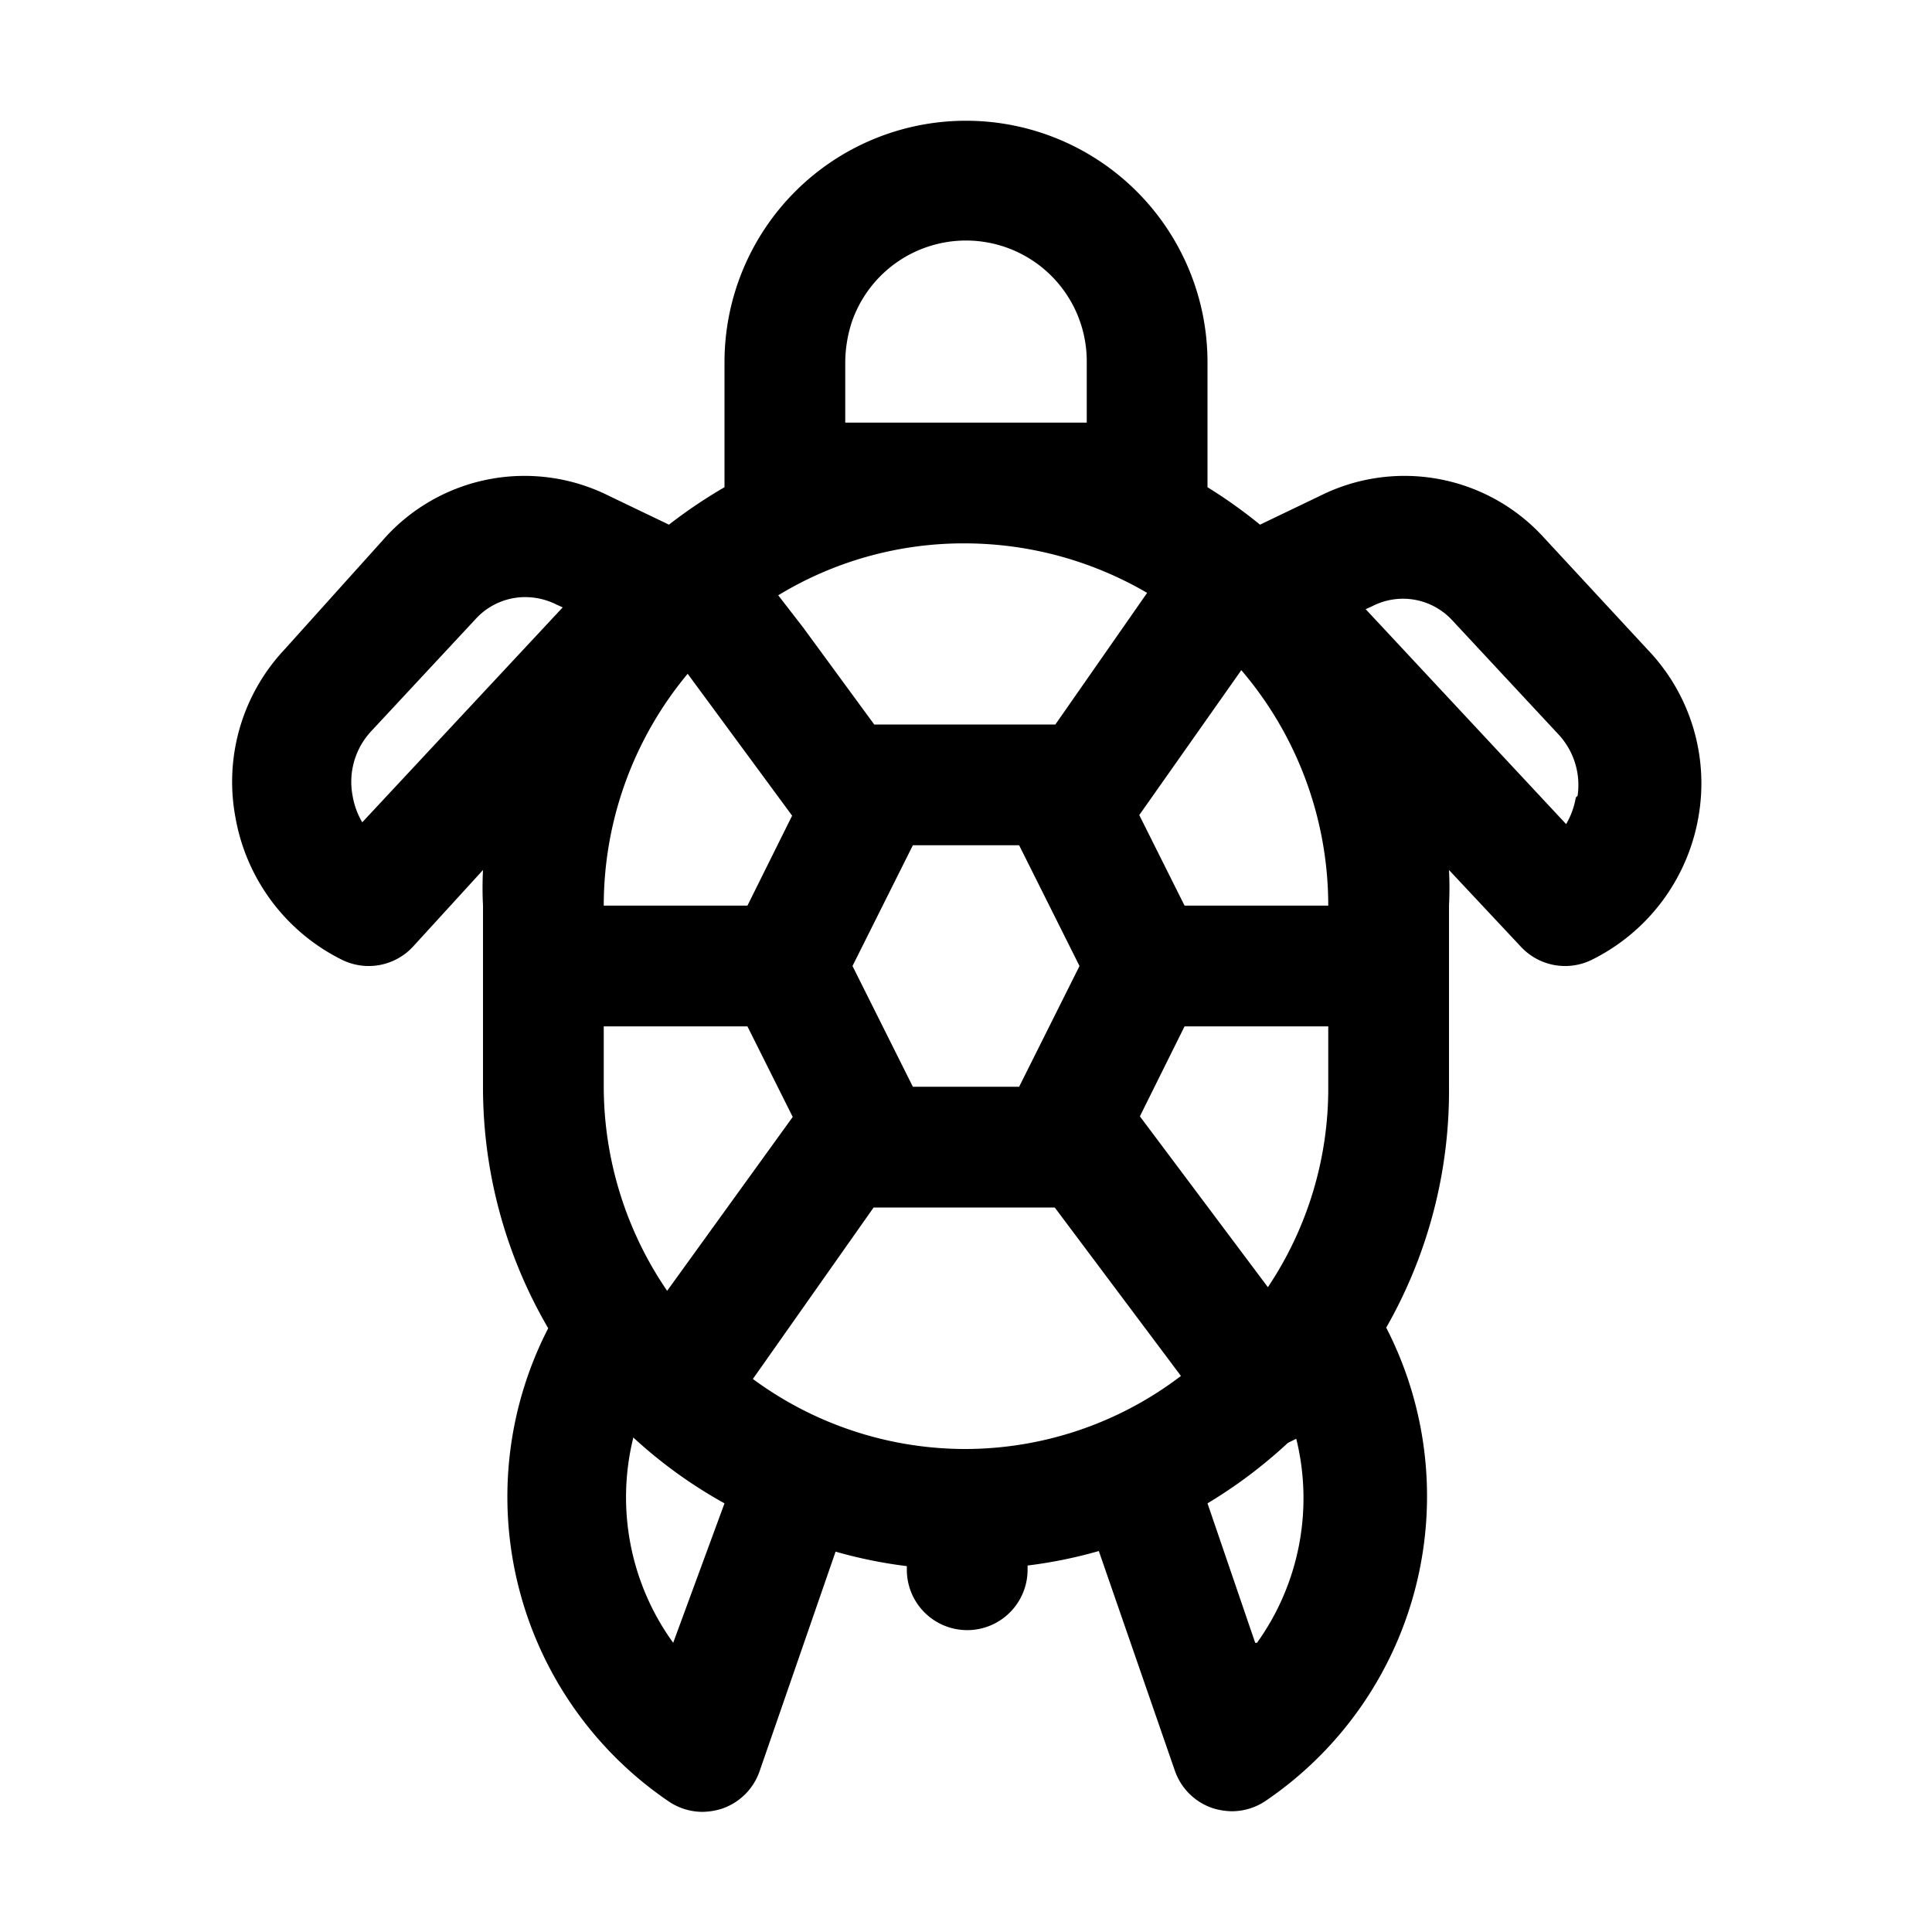 <svg xmlns="http://www.w3.org/2000/svg" viewBox="0 0 32 32"><g id="turtle"><path d="M27.29,10.76,25.54,8.87a3.12,3.12,0,0,0-3.67-.66l-1,.48A8.23,8.23,0,0,0,20,8.07S20,8,20,8V6a4,4,0,0,0-8,0V8s0,.05,0,.07a8.23,8.23,0,0,0-.92.62l-1-.48a3.12,3.12,0,0,0-3.67.66L4.71,10.76a3.2,3.2,0,0,0-.81,2.78A3.26,3.26,0,0,0,5.67,15.9a1,1,0,0,0,1.17-.22L8,14.41A5.83,5.83,0,0,0,8,15v3a7.91,7.91,0,0,0,1.08,4,6.1,6.1,0,0,0,2,7.84,1,1,0,0,0,.56.17,1.12,1.12,0,0,0,.31-.05,1,1,0,0,0,.63-.62l1.26-3.64a7.71,7.71,0,0,0,1.18.24V26a1,1,0,0,0,2,0v-.07a7.71,7.71,0,0,0,1.18-.24l1.26,3.64a1,1,0,0,0,.63.62,1.12,1.12,0,0,0,.31.05,1,1,0,0,0,.56-.17,6.1,6.1,0,0,0,2-7.84A7.91,7.91,0,0,0,24,18V15a5.83,5.83,0,0,0,0-.59l1.19,1.27a1,1,0,0,0,1.17.22,3.26,3.26,0,0,0,1.77-2.36A3.2,3.2,0,0,0,27.29,10.76ZM16,24a5.93,5.93,0,0,1-3.53-1.16l2-2.84h3l2.09,2.79A5.9,5.9,0,0,1,16,24ZM19,9.82,17.48,12h-3l-1.18-1.61-.41-.53A5.91,5.91,0,0,1,16,9,6,6,0,0,1,19,9.82ZM22,17v1a5.91,5.91,0,0,1-1,3.32l-2.12-2.83L19.62,17Zm-7.88-1,1-2h1.76l1,2-1,2H15.12Zm-1-2.49L12.38,15H10a6,6,0,0,1,1.39-3.84ZM12.38,17l.75,1.5-2.08,2.88A6,6,0,0,1,10,18V17Zm7.24-2-.75-1.5,1.69-2.4A6,6,0,0,1,22,15ZM14,7V6a2.19,2.19,0,0,1,.11-.67A2,2,0,0,1,18,6V7ZM6,13.62a1.29,1.29,0,0,1-.16-.44,1.23,1.23,0,0,1,.3-1.06l1.75-1.88a1.11,1.11,0,0,1,.81-.35,1.16,1.16,0,0,1,.51.12l.11.05Zm5.15,13.59a4.11,4.11,0,0,1-.66-3.4A7.82,7.82,0,0,0,12,24.9Zm9.64,0L20,24.9a8,8,0,0,0,1.33-1l.14-.07A4.11,4.11,0,0,1,20.82,27.21Zm5.31-14a1.29,1.29,0,0,1-.16.44l-3.32-3.56.11-.05a1.11,1.11,0,0,1,1.32.23l1.75,1.88A1.23,1.23,0,0,1,26.13,13.18Z"/></g></svg>